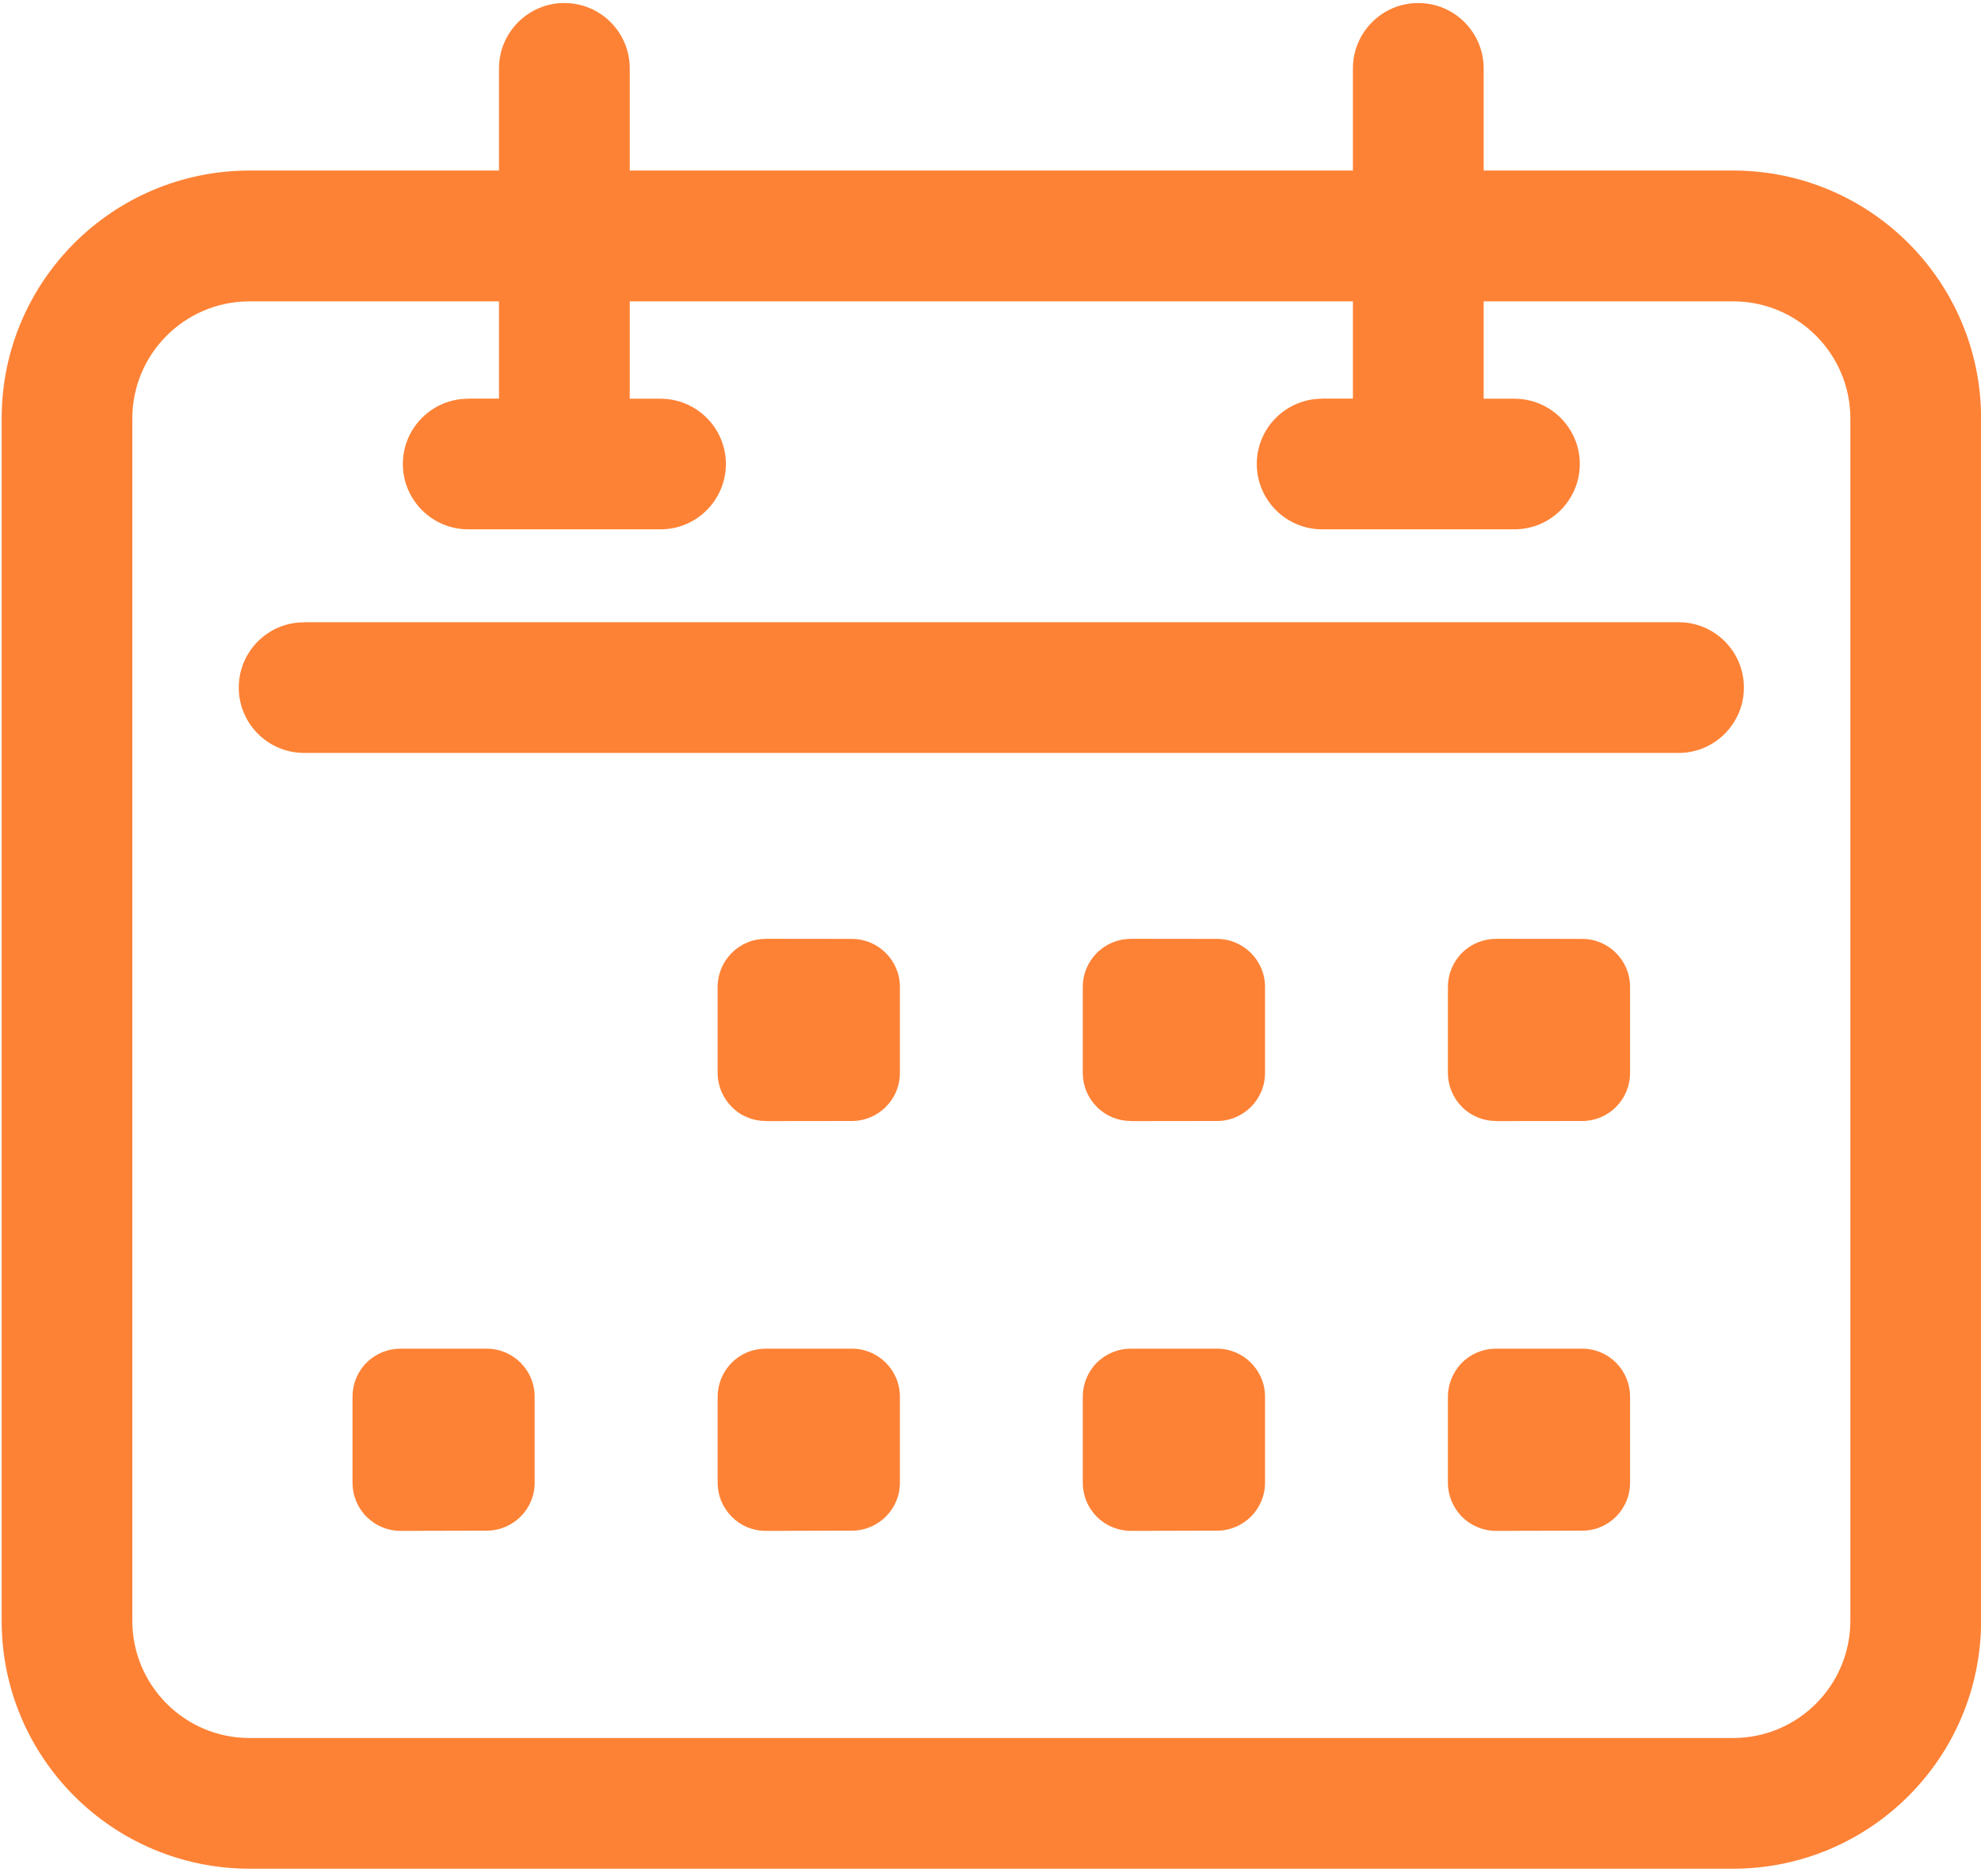 <svg width="19" height="18" viewBox="0 0 19 18" fill="none" xmlns="http://www.w3.org/2000/svg">
<path d="M2.917 5.969V5.97C2.571 5.969 2.29 6.249 2.29 6.596C2.29 6.942 2.571 7.223 2.917 7.223H16.1C16.445 7.223 16.726 6.942 16.726 6.596C16.726 6.249 16.445 5.969 16.1 5.969L2.917 5.969ZM7.344 9.006V9.007C7.221 9.006 7.104 9.055 7.019 9.141C6.932 9.228 6.883 9.345 6.883 9.467V10.293C6.883 10.415 6.932 10.533 7.019 10.619C7.104 10.706 7.221 10.754 7.344 10.754V10.755L8.17 10.754C8.424 10.754 8.631 10.548 8.631 10.293V9.467C8.631 9.214 8.424 9.007 8.17 9.007L7.344 9.006ZM10.846 9.006V9.007C10.724 9.006 10.607 9.055 10.52 9.141C10.434 9.228 10.385 9.345 10.385 9.467V10.293C10.385 10.415 10.434 10.533 10.52 10.619C10.607 10.706 10.724 10.754 10.846 10.754V10.755L11.672 10.754C11.926 10.754 12.133 10.548 12.133 10.293V9.467C12.133 9.214 11.926 9.007 11.672 9.007L10.846 9.006ZM14.348 9.006V9.007C14.226 9.006 14.109 9.055 14.022 9.141C13.936 9.228 13.887 9.345 13.887 9.467V10.293C13.887 10.415 13.936 10.533 14.022 10.619C14.109 10.706 14.226 10.754 14.348 10.754V10.755L15.174 10.754C15.429 10.754 15.634 10.548 15.634 10.293V9.467C15.634 9.214 15.429 9.007 15.174 9.007L14.348 9.006ZM3.841 12.938C3.719 12.938 3.602 12.986 3.516 13.072C3.429 13.158 3.381 13.277 3.381 13.399V14.225C3.381 14.347 3.429 14.464 3.516 14.551C3.602 14.637 3.719 14.686 3.841 14.686H3.842L4.667 14.684C4.922 14.684 5.128 14.478 5.128 14.224V13.399C5.128 13.144 4.922 12.938 4.667 12.938L3.841 12.938ZM10.846 12.938C10.724 12.938 10.607 12.986 10.52 13.072C10.434 13.158 10.385 13.277 10.385 13.399V14.225C10.385 14.347 10.434 14.464 10.52 14.551C10.607 14.637 10.724 14.686 10.846 14.686L11.672 14.684C11.926 14.684 12.133 14.478 12.133 14.224V13.399C12.133 13.144 11.926 12.938 11.672 12.938L10.846 12.938ZM7.344 12.938C7.221 12.938 7.104 12.986 7.019 13.072C6.932 13.159 6.883 13.277 6.883 13.399V14.225C6.883 14.347 6.932 14.464 7.019 14.551C7.104 14.637 7.221 14.686 7.344 14.686L8.17 14.684C8.424 14.684 8.631 14.478 8.631 14.225V13.399C8.631 13.144 8.424 12.938 8.17 12.938L7.344 12.938ZM14.348 12.938C14.226 12.938 14.109 12.986 14.022 13.072C13.937 13.159 13.887 13.277 13.887 13.399V14.225C13.887 14.347 13.937 14.464 14.022 14.551C14.109 14.637 14.226 14.686 14.348 14.686L15.175 14.684C15.429 14.684 15.634 14.478 15.634 14.225V13.399C15.634 13.144 15.429 12.938 15.175 12.938L14.348 12.938ZM16.625 2.891C17.245 2.892 17.747 3.396 17.747 4.015V15.547C17.747 16.168 17.245 16.672 16.625 16.673H2.391C1.771 16.672 1.269 16.168 1.269 15.547V4.015C1.269 3.396 1.771 2.892 2.391 2.891H4.786V3.824H4.491V3.825H4.49C4.144 3.825 3.864 4.106 3.864 4.451C3.864 4.797 4.145 5.078 4.491 5.078H6.335C6.681 5.078 6.962 4.797 6.962 4.451C6.962 4.106 6.681 3.825 6.335 3.825H6.04V2.891H12.976V3.824H12.681V3.825H12.68C12.335 3.825 12.054 4.105 12.054 4.451C12.054 4.797 12.335 5.078 12.681 5.078H14.525C14.871 5.078 15.152 4.797 15.152 4.451C15.152 4.106 14.871 3.825 14.525 3.825H14.23V2.891L16.625 2.891ZM5.413 0.029V0.031L5.412 0.029C5.067 0.029 4.786 0.31 4.786 0.656V1.636H2.395C1.082 1.636 0.018 2.698 0.016 4.01V15.552C0.018 16.865 1.082 17.926 2.395 17.927H16.622C17.934 17.926 18.998 16.865 19.001 15.552V4.01C18.998 2.698 17.934 1.636 16.622 1.636H14.23V0.656C14.23 0.31 13.949 0.029 13.603 0.029V0.031L13.602 0.029C13.257 0.029 12.976 0.31 12.976 0.656V1.636H6.04V0.656C6.04 0.31 5.76 0.029 5.413 0.029Z" fill="#FE8235"/>
</svg>
